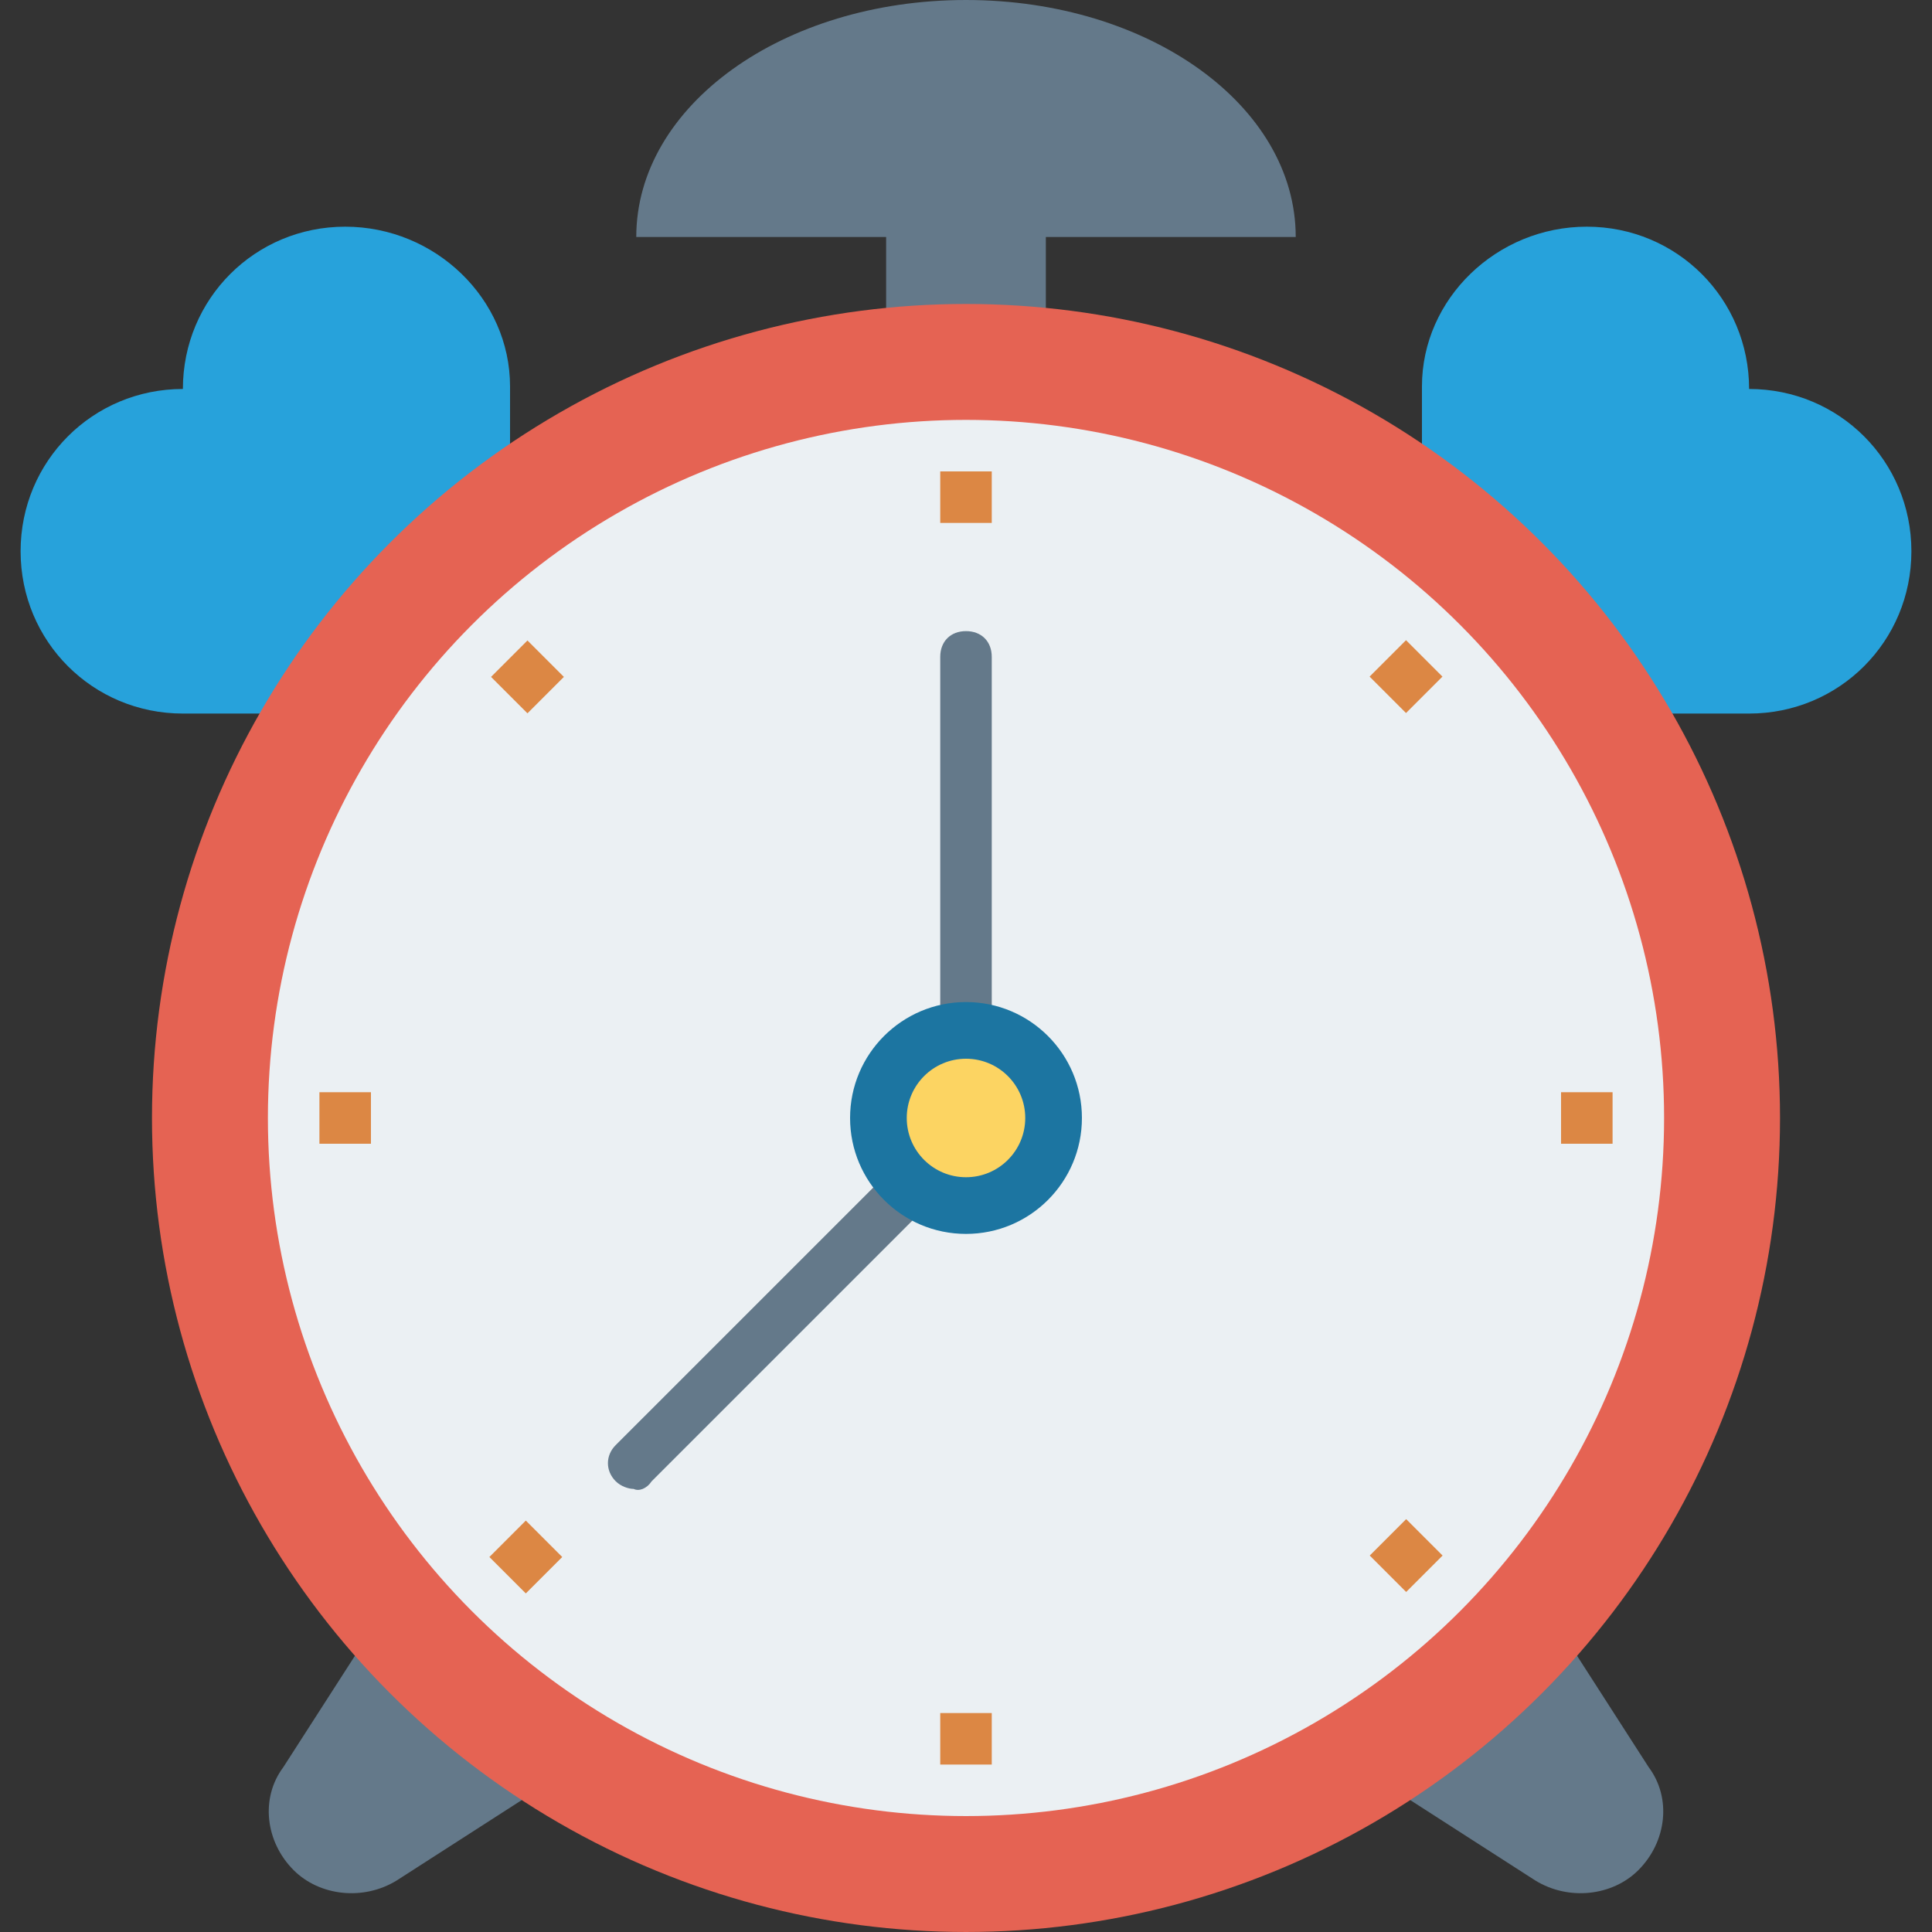 <?xml version="1.0" encoding="iso-8859-1"?>
<!-- Generator: Adobe Illustrator 19.0.0, SVG Export Plug-In . SVG Version: 6.00 Build 0)  -->
<svg version="1.1" id="Capa_1" xmlns="http://www.w3.org/2000/svg" xmlns:xlink="http://www.w3.org/1999/xlink" x="0px" y="0px"
	 viewBox="0 0 468.293 468.293" style="enable-background:new 0 0 468.293 468.293;" xml:space="preserve">
<rect x="0" y="0" width="468.293" height="468.293" fill="#333333" stroke="none"/>
<g>
	<rect x="214.79" y="44.956" style="fill:#64798A;" width="38.712" height="38.088"/>
	<path style="fill:#64798A;" d="M377.132,393.366l-39.961,39.961l34.966,22.478c8.117,4.995,18.732,3.746,24.976-2.498l0,0
		c6.868-6.868,8.117-17.483,2.498-24.976L377.132,393.366z"/>
	<path style="fill:#64798A;" d="M91.161,393.366l39.961,39.961l-34.966,22.478c-8.117,4.995-18.732,3.746-24.976-2.498l0,0
		c-6.868-6.868-8.117-17.483-2.498-24.976L91.161,393.366z"/>
</g>
<g>
	<path style="fill:#27A2DB;" d="M83.668,54.946c-21.854,0-39.337,17.483-39.337,39.337c-21.854,0-39.337,17.483-39.337,39.337
		c0,21.854,17.483,39.337,39.337,39.337h79.298V93.659C123.629,72.429,105.522,54.946,83.668,54.946z"/>
	<path style="fill:#27A2DB;" d="M384.624,54.946c21.854,0,39.337,17.483,39.337,39.337c21.854,0,39.337,17.483,39.337,39.337
		c0,21.854-17.483,39.337-39.337,39.337h-79.298V93.659C344.663,72.429,362.771,54.946,384.624,54.946z"/>
</g>
<circle style="fill:#E56353;" cx="234.146" cy="270.985" r="197.307"/>
<circle style="fill:#EBF0F3;" cx="234.146" cy="270.985" r="169.21"/>
<g>
	<path style="fill:#64798A;" d="M234.146,0c-44.332,0-79.922,25.6-79.922,57.444h159.844C314.068,25.6,278.478,0,234.146,0z"/>
	<path style="fill:#64798A;" d="M234.146,277.229c-3.746,0-6.244-2.498-6.244-6.244V159.22c0-3.746,2.498-6.244,6.244-6.244
		c3.746,0,6.244,2.498,6.244,6.244v111.141C240.39,274.107,237.893,277.229,234.146,277.229z"/>
	<path style="fill:#64798A;" d="M153.6,360.898c-1.249,0-3.122-0.624-4.371-1.873c-2.498-2.498-2.498-6.244,0-8.741l82.42-82.419
		c2.498-2.498,6.244-2.498,8.741,0c2.498,2.498,2.498,6.244,0,8.741l-82.42,82.42C156.722,360.898,154.849,361.522,153.6,360.898z"
		/>
</g>
<circle style="fill:#1C75A1;" cx="234.146" cy="270.985" r="28.098"/>
<circle style="fill:#FCD462;" cx="234.146" cy="270.985" r="14.361"/>
<g>
	<rect x="227.902" y="114.263" style="fill:#DC8744;" width="12.488" height="12.488"/>
	<rect x="227.902" y="415.219" style="fill:#DC8744;" width="12.488" height="12.488"/>
	
		<rect x="334.505" y="157.778" transform="matrix(-0.707 0.707 -0.707 -0.707 697.676 39.056)" style="fill:#DC8744;" width="12.488" height="12.488"/>
	
		<rect x="121.153" y="371.125" transform="matrix(-0.707 0.707 -0.707 -0.707 484.32 554.126)" style="fill:#DC8744;" width="12.488" height="12.488"/>
	<rect x="378.38" y="264.741" style="fill:#DC8744;" width="12.488" height="12.488"/>
	<rect x="77.424" y="264.741" style="fill:#DC8744;" width="12.488" height="12.488"/>
	
		<rect x="334.521" y="370.728" transform="matrix(-0.707 0.707 -0.707 -0.707 848.278 402.646)" style="fill:#DC8744;" width="12.488" height="12.488"/>
	
		<rect x="121.578" y="157.793" transform="matrix(-0.707 0.707 -0.707 -0.707 334.193 189.675)" style="fill:#DC8744;" width="12.488" height="12.488"/>
</g>
<g>
</g>
<g>
</g>
<g>
</g>
<g>
</g>
<g>
</g>
<g>
</g>
<g>
</g>
<g>
</g>
<g>
</g>
<g>
</g>
<g>
</g>
<g>
</g>
<g>
</g>
<g>
</g>
<g>
</g>
</svg>
